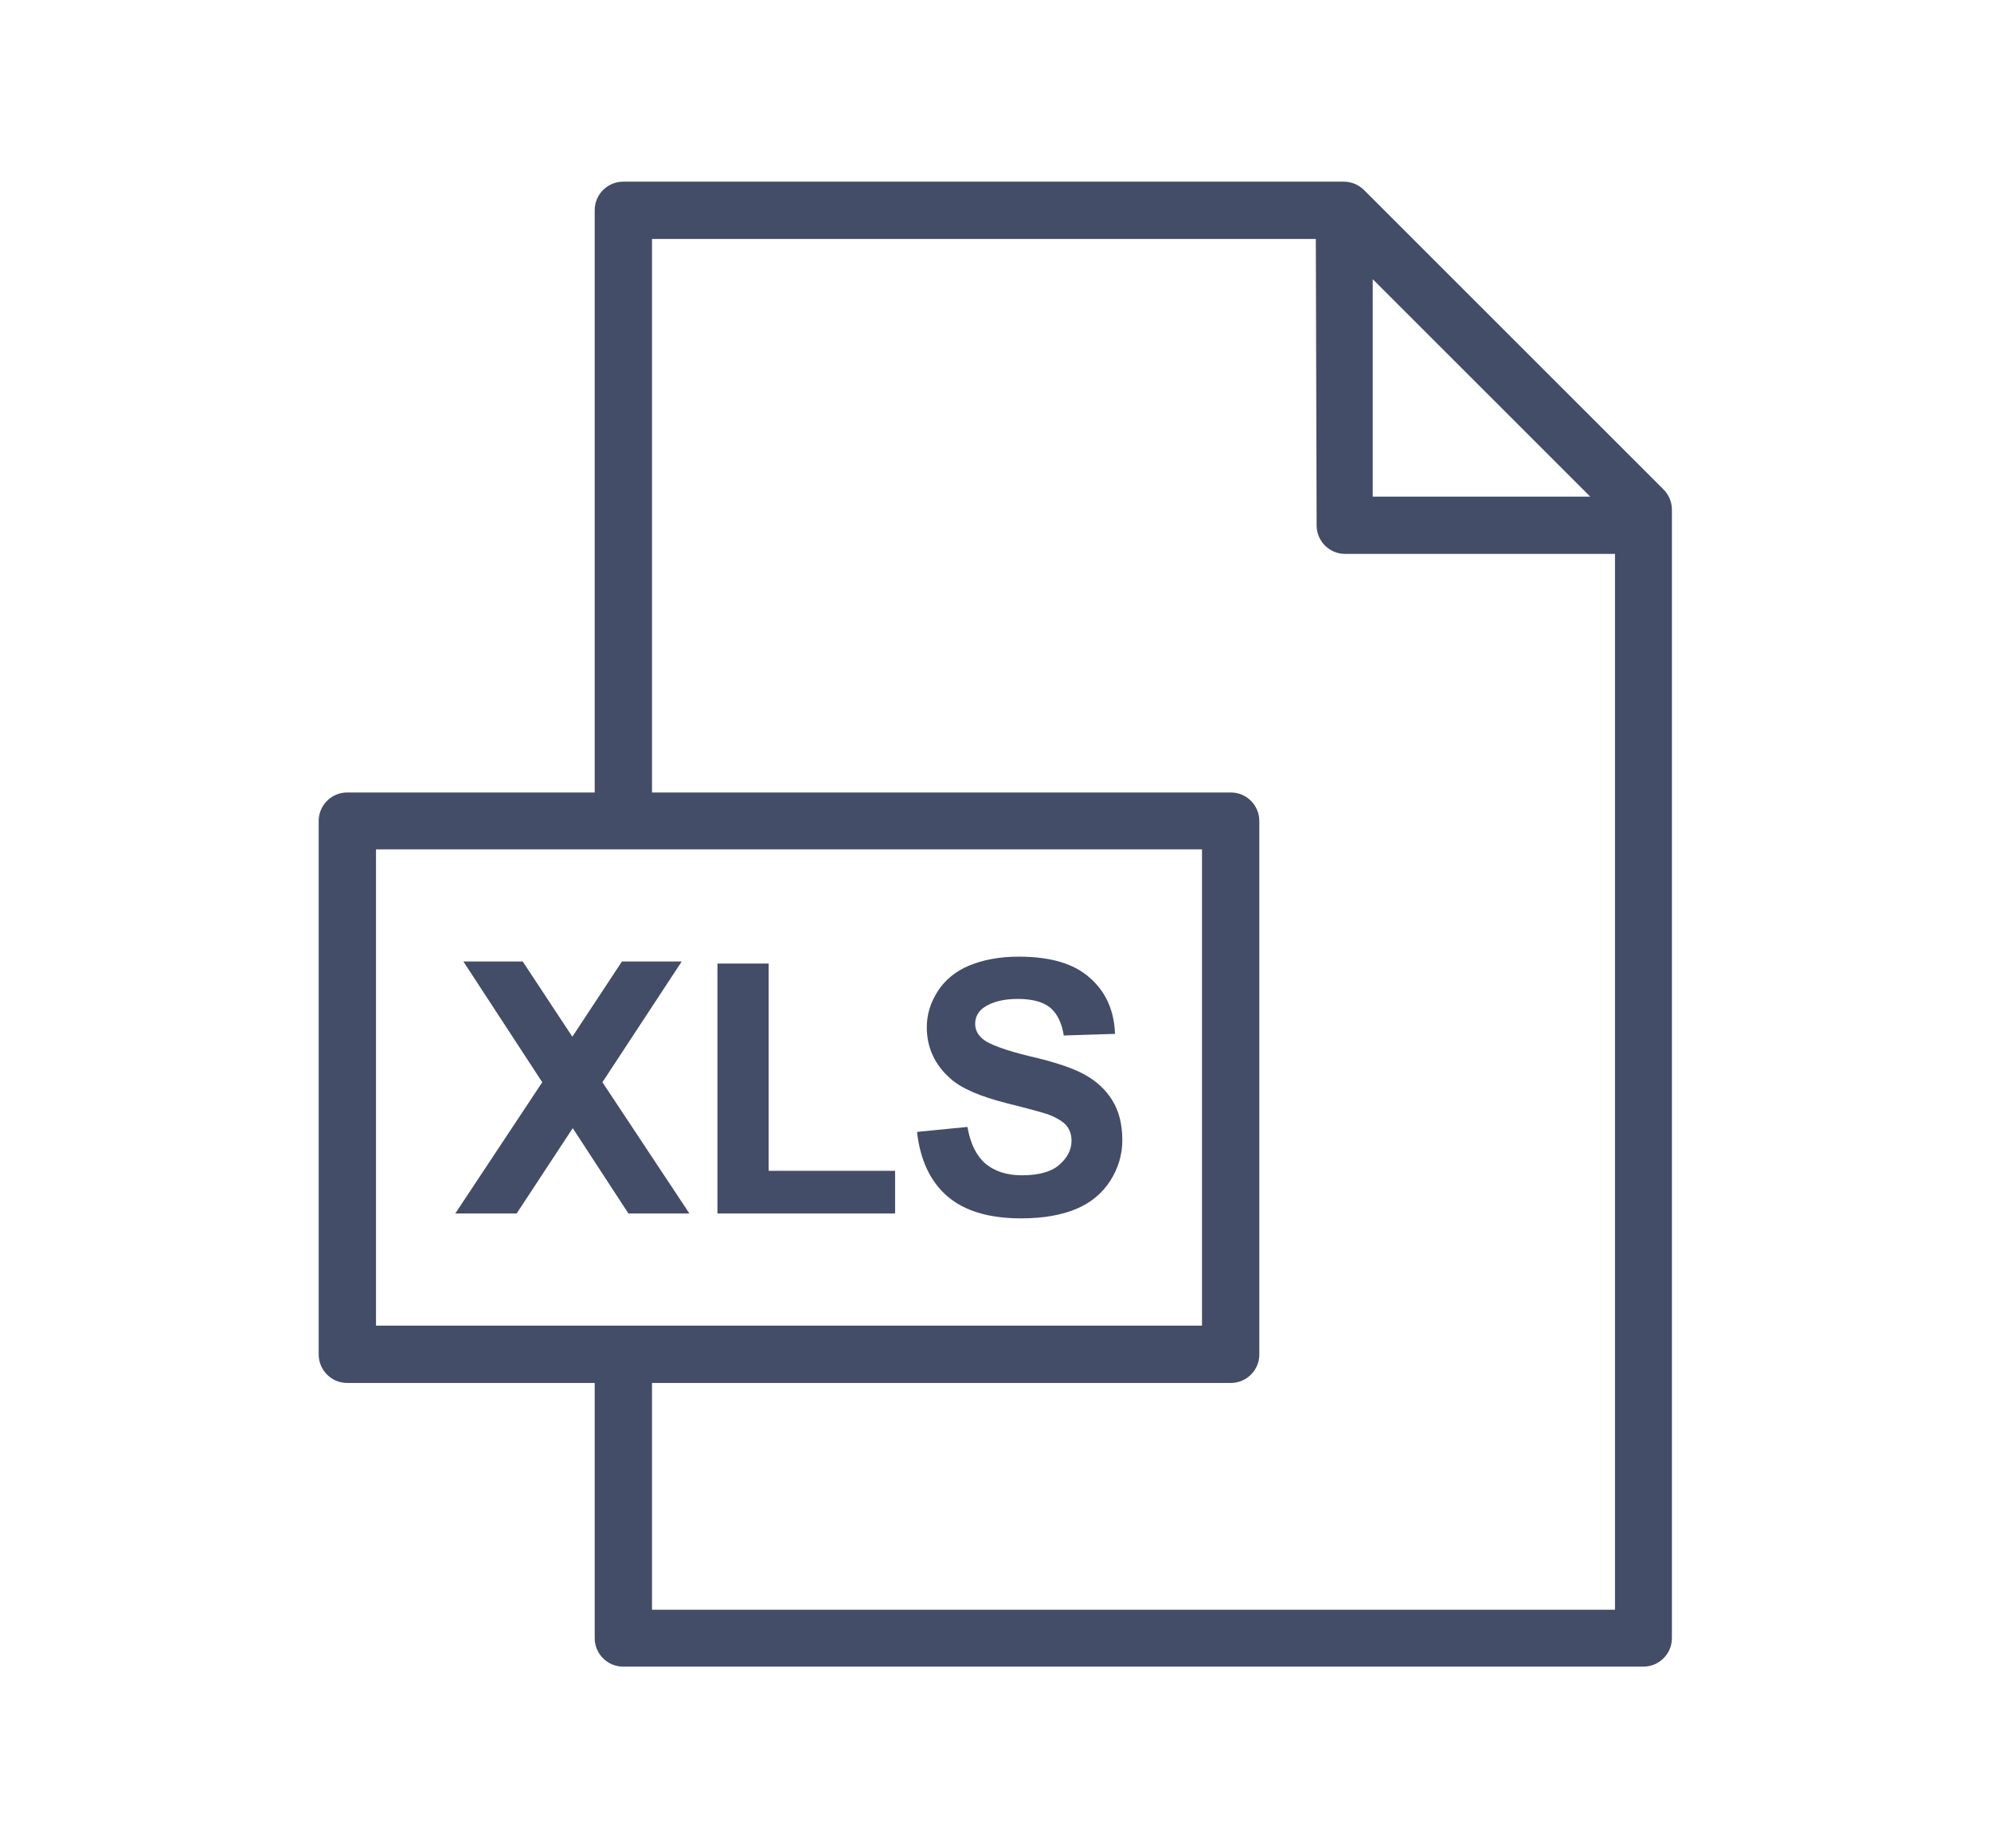 <?xml version="1.0" encoding="UTF-8"?><svg id="Layer_1" xmlns="http://www.w3.org/2000/svg" viewBox="0 0 48.98 45.48"><path d="M14.63,19.49V5.17c0-.39,.32-.7,.7-.7h17.73c.19,0,.37,.08,.5,.21l7.36,7.36c.14,.14,.21,.32,.21,.5v27.77c0,.39-.32,.7-.7,.7H15.33c-.39,0-.7-.32-.7-.7v-6.28h-6.09c-.39,0-.7-.32-.7-.7v-13.13c0-.39,.32-.7,.7-.7h6.09ZM33.77,6.87v5.35h5.35l-5.35-5.35Zm5.96,6.76h-6.64c-.39,0-.7-.32-.7-.7l-.02-7.05H16.04v13.62h14.24c.39,0,.7,.32,.7,.7v13.13c0,.39-.32,.7-.7,.7h-14.24v5.58h23.69V13.63h0Zm-10.16,7.27H9.25v11.72H29.57v-11.72Z" style="fill:#434d68;"/><path d="M11.2,29.86l2.14-3.23-1.94-2.97h1.46l1.22,1.85,1.22-1.85h1.47l-1.95,2.97,2.14,3.23h-1.5l-1.37-2.1-1.38,2.1h-1.51Z" style="fill:#434d68;"/><path d="M17.65,29.86v-6.15h1.26v5.1h3.11v1.05h-4.37Z" style="fill:#434d68;"/><path d="M22.58,27.85l1.22-.12c.07,.41,.22,.71,.44,.9,.22,.19,.53,.29,.9,.29,.4,0,.71-.08,.91-.25,.2-.17,.31-.37,.31-.6,0-.15-.04-.27-.13-.38-.09-.1-.24-.19-.45-.27-.15-.05-.48-.14-1-.27-.67-.17-1.14-.37-1.41-.62-.38-.34-.57-.76-.57-1.25,0-.32,.09-.61,.27-.89,.18-.28,.44-.49,.77-.63,.34-.14,.74-.22,1.22-.22,.78,0,1.36,.17,1.75,.52,.39,.34,.6,.8,.62,1.38l-1.26,.04c-.05-.32-.17-.55-.34-.69-.18-.14-.44-.21-.79-.21s-.64,.07-.85,.22c-.13,.1-.2,.23-.2,.39,0,.15,.06,.27,.19,.38,.16,.13,.54,.27,1.15,.42,.61,.14,1.06,.29,1.35,.45,.29,.16,.52,.37,.68,.63,.17,.27,.25,.6,.25,.99,0,.35-.1,.69-.3,1-.2,.31-.48,.54-.84,.69-.36,.15-.81,.23-1.35,.23-.78,0-1.39-.18-1.81-.54-.42-.36-.67-.89-.75-1.58h0Z" style="fill:#434d68;"/></svg>